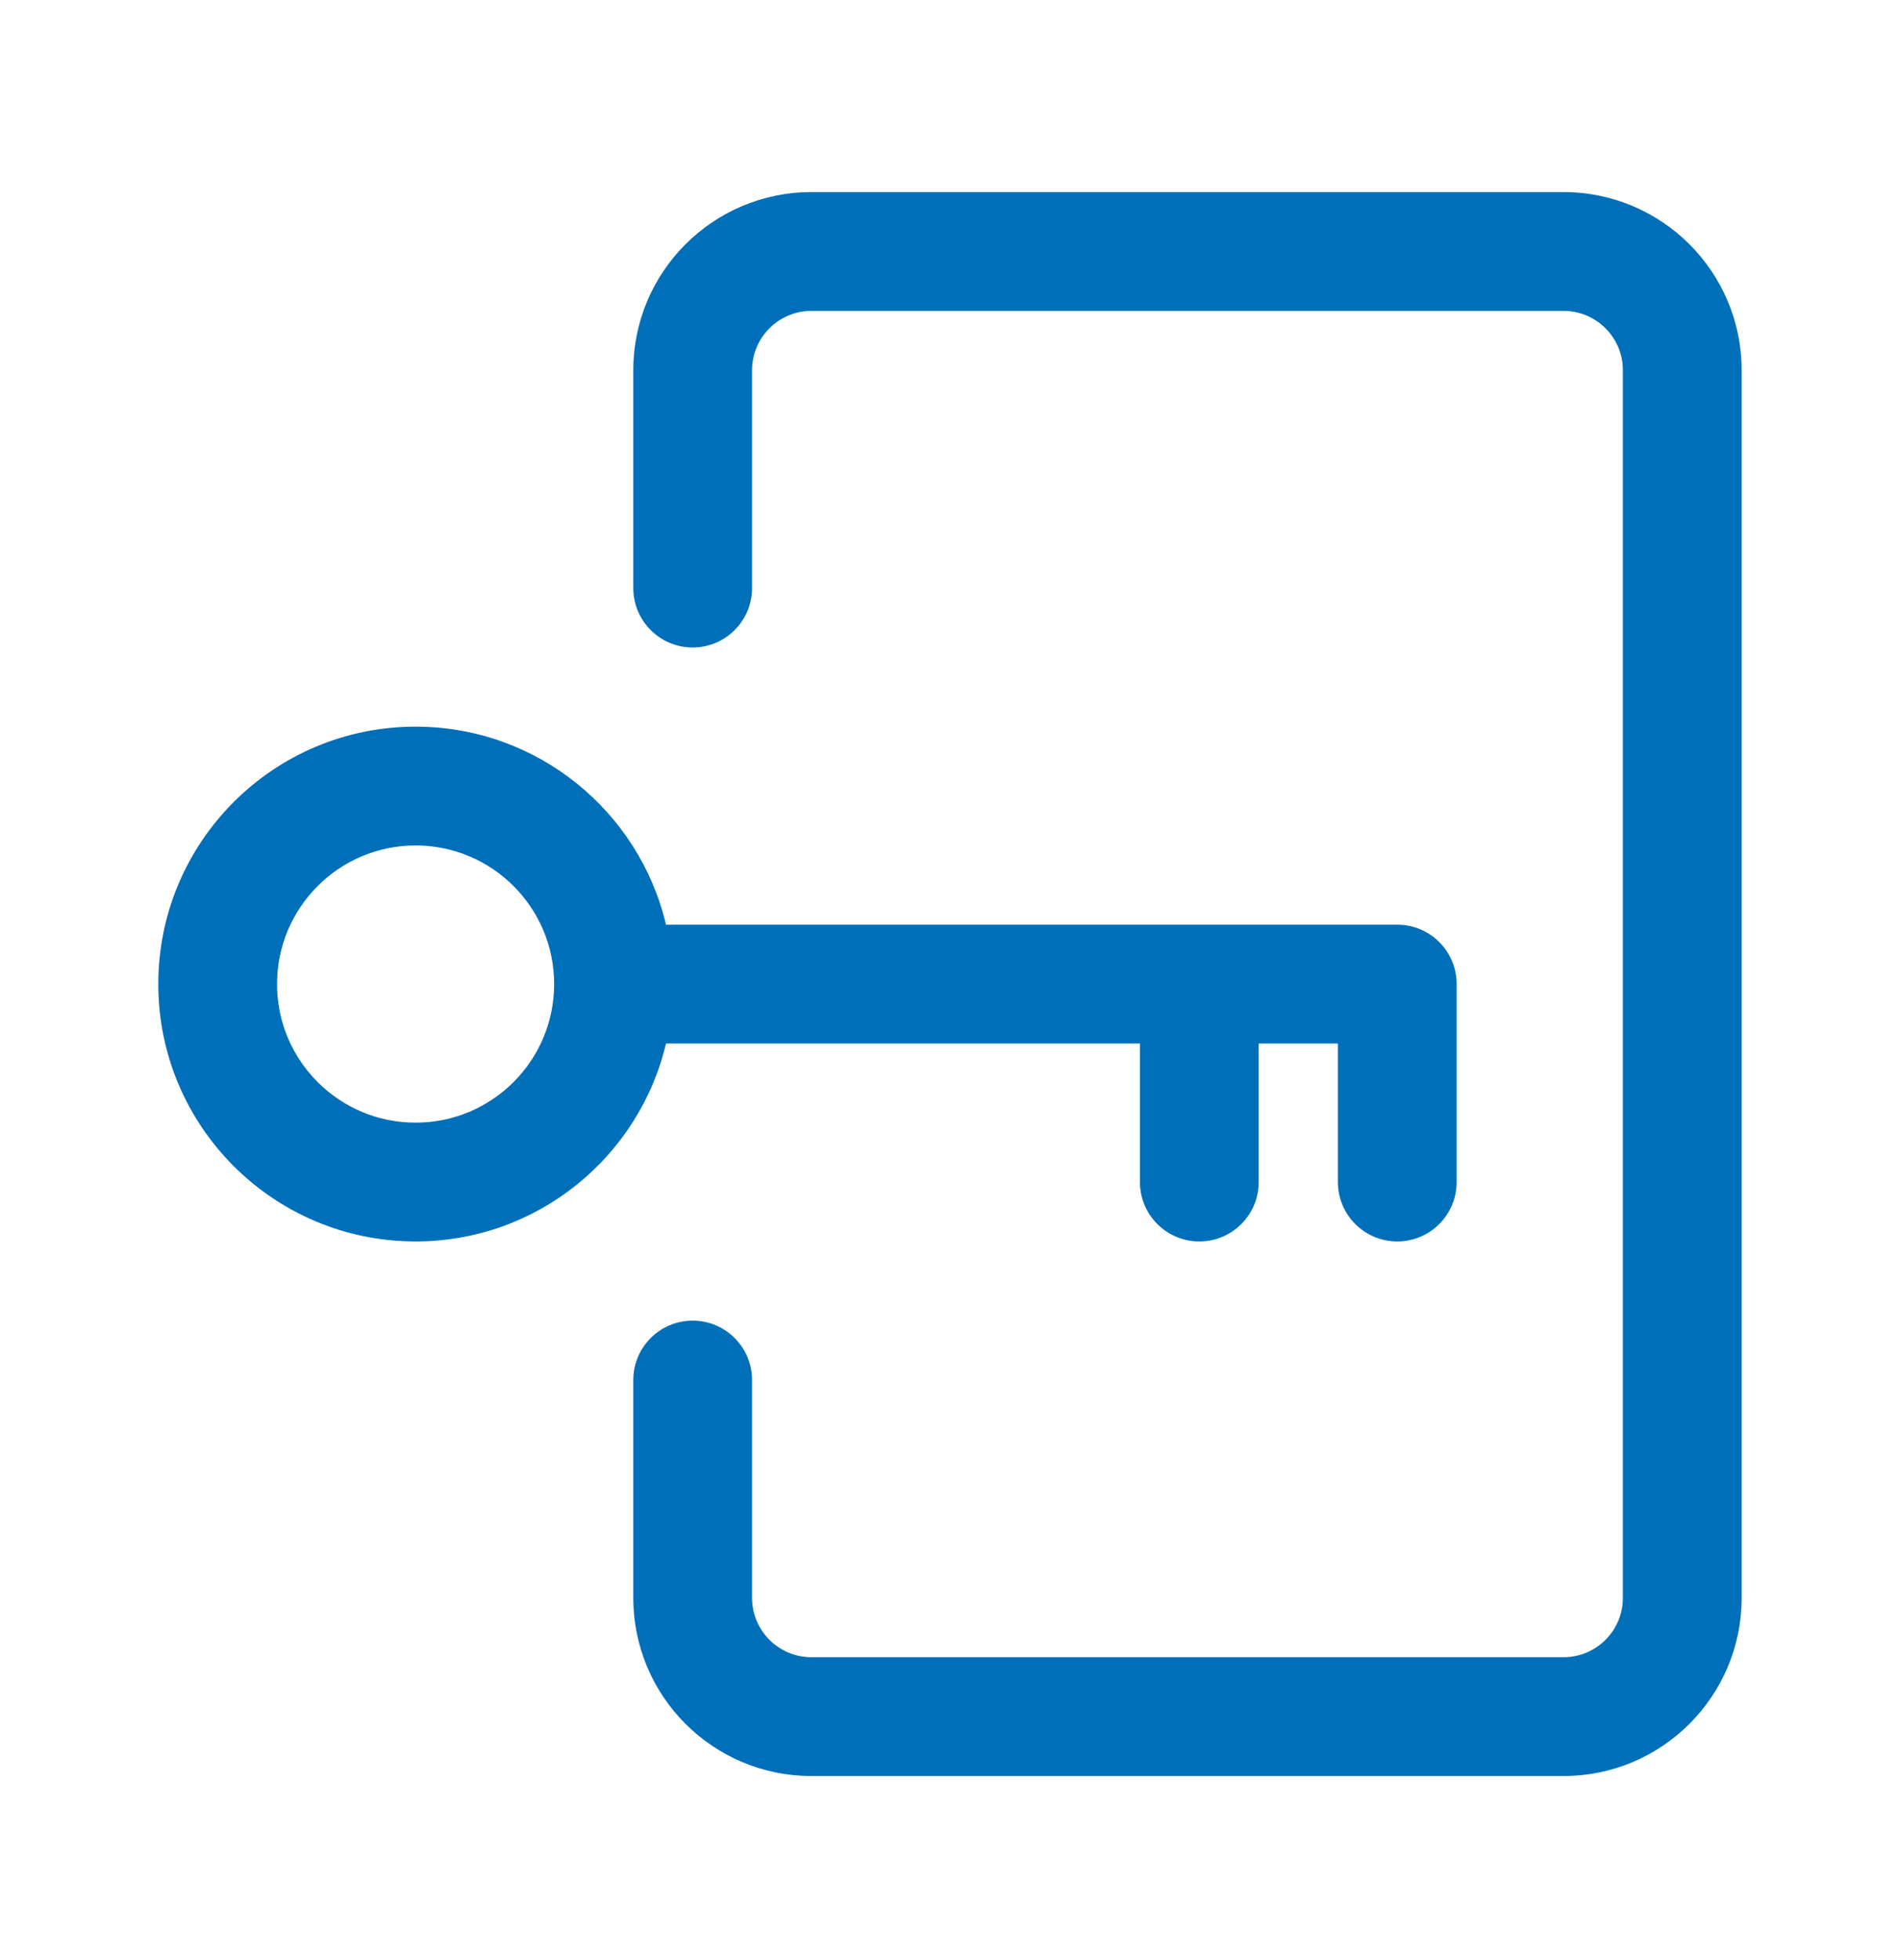 <svg width="32" height="33" viewBox="0 0 32 33" fill="none" xmlns="http://www.w3.org/2000/svg">
<path fill-rule="evenodd" clip-rule="evenodd" d="M6.999 14.234C5.711 14.234 4.666 15.279 4.666 16.568C4.666 17.856 5.711 18.901 6.999 18.901C8.288 18.901 9.333 17.856 9.333 16.568C9.333 15.279 8.288 14.234 6.999 14.234ZM2.666 16.568C2.666 14.175 4.606 12.234 6.999 12.234C9.048 12.234 10.765 13.657 11.217 15.568H23.533C24.085 15.568 24.533 16.015 24.533 16.568V19.901C24.533 20.453 24.085 20.901 23.533 20.901C22.98 20.901 22.533 20.453 22.533 19.901V17.568H21.199V19.901C21.199 20.453 20.752 20.901 20.199 20.901C19.647 20.901 19.199 20.453 19.199 19.901V17.568H11.217C10.765 19.479 9.048 20.901 6.999 20.901C4.606 20.901 2.666 18.961 2.666 16.568Z" fill="#006FB9"/>
<path fill-rule="evenodd" clip-rule="evenodd" d="M13.666 5.234C13.114 5.234 12.666 5.682 12.666 6.234V9.901C12.666 10.453 12.218 10.901 11.666 10.901C11.114 10.901 10.666 10.453 10.666 9.901V6.234C10.666 4.578 12.009 3.234 13.666 3.234H26.333C27.989 3.234 29.333 4.578 29.333 6.234V26.901C29.333 28.558 27.989 29.901 26.333 29.901H13.666C12.009 29.901 10.666 28.558 10.666 26.901V23.234C10.666 22.682 11.114 22.234 11.666 22.234C12.218 22.234 12.666 22.682 12.666 23.234V26.901C12.666 27.453 13.114 27.901 13.666 27.901H26.333C26.885 27.901 27.333 27.453 27.333 26.901V6.234C27.333 5.682 26.885 5.234 26.333 5.234H13.666Z" fill="#006FB9"/>
</svg>
